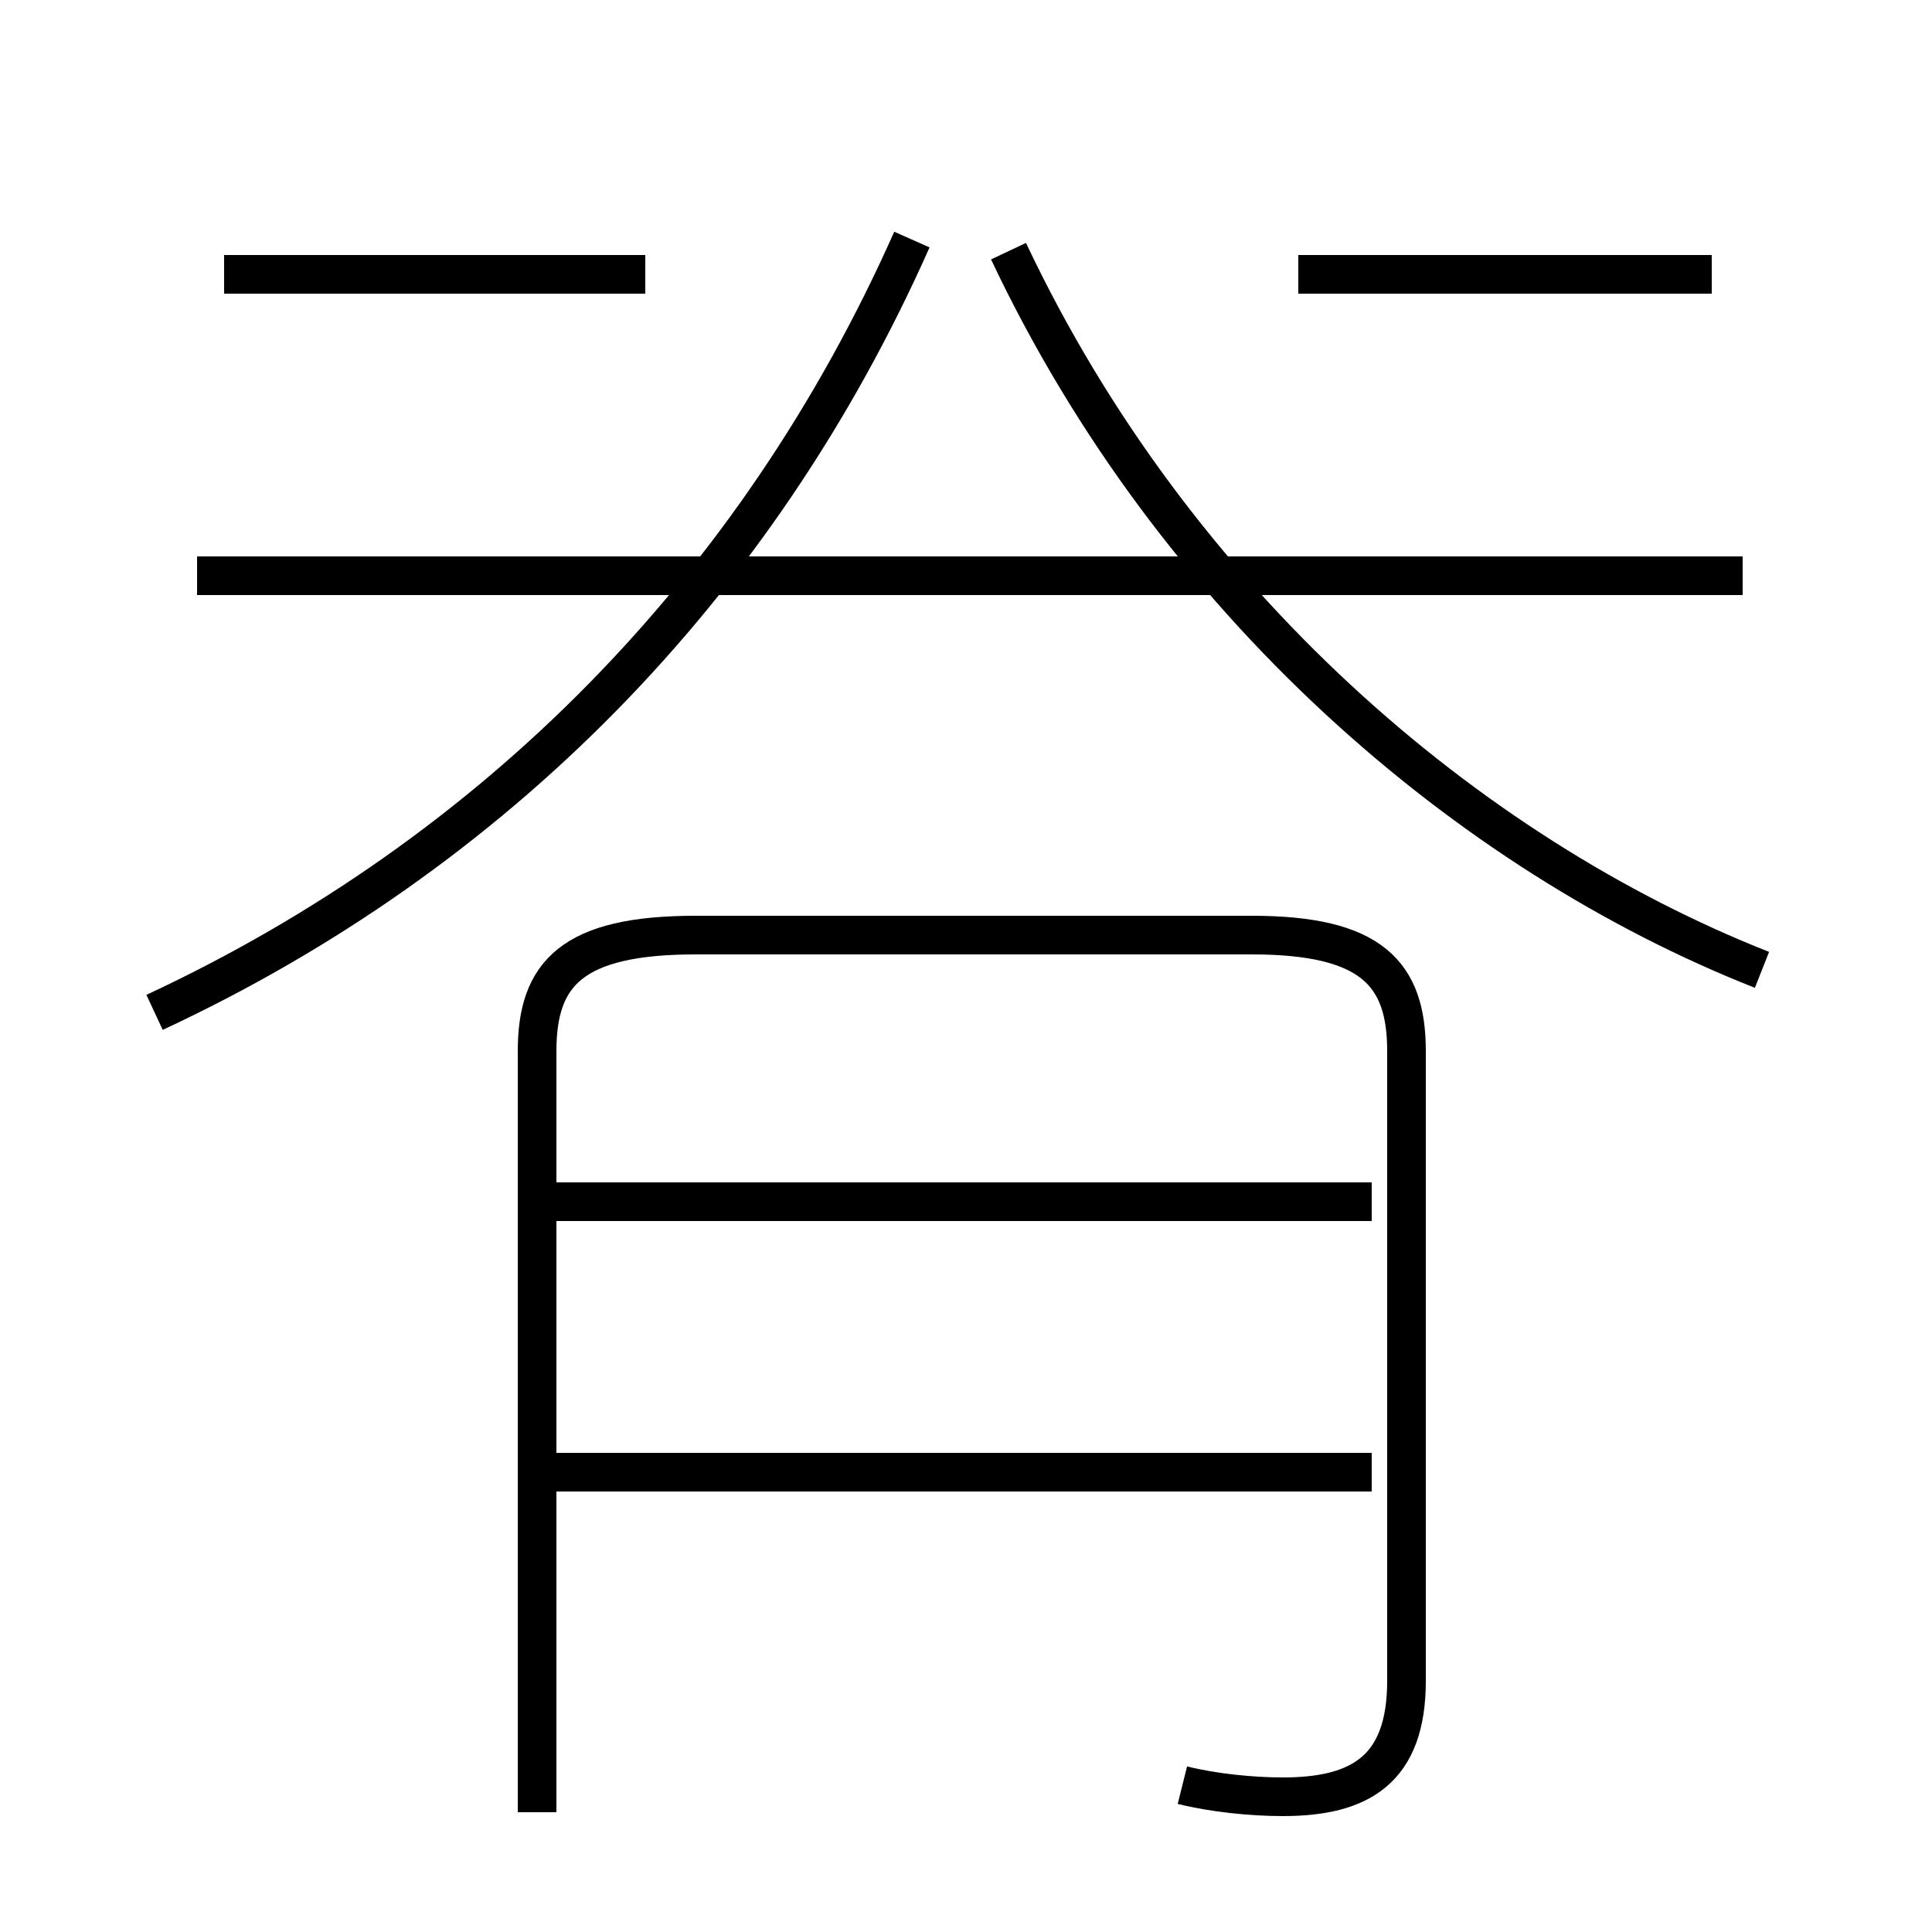 <?xml version='1.0' encoding='utf8'?>
<svg viewBox="0.0 -6.0 50.0 50.0" version="1.1" xmlns="http://www.w3.org/2000/svg">
<rect x="0.0" y="-6.0" width="50.0" height="50.0" fill="#808080" stroke="none"/>
<rect x="-1000" y="-1000" width="2000" height="2000" stroke="white" fill="white"/>
<g style="fill:white;stroke:#000000;  stroke-width:1">
<path d="M 45.6 -18.9 C 38.0 -21.9 30.4 -28.4 26.1 -37.5 M 4.0 -17.8 C 12.8 -21.9 19.6 -28.8 23.6 -37.8 M 14.0 -5.9 L 35.5 -5.9 M 30.6 2.2 C 31.4 2.4 32.4 2.5 33.2 2.5 C 35.2 2.5 36.4 1.8 36.4 -0.5 L 36.4 -16.8 C 36.4 -18.8 35.5 -19.8 32.4 -19.8 L 18.0 -19.8 C 14.8 -19.8 13.9 -18.8 13.9 -16.8 L 13.9 2.9 M 14.0 -12.9 L 35.5 -12.9 M 16.7 -36.9 L 5.8 -36.9 M 45.1 -29.1 L 5.1 -29.1 M 44.3 -36.9 L 33.6 -36.9" transform="translate(0.0 38.0)" />
</g>
</svg>